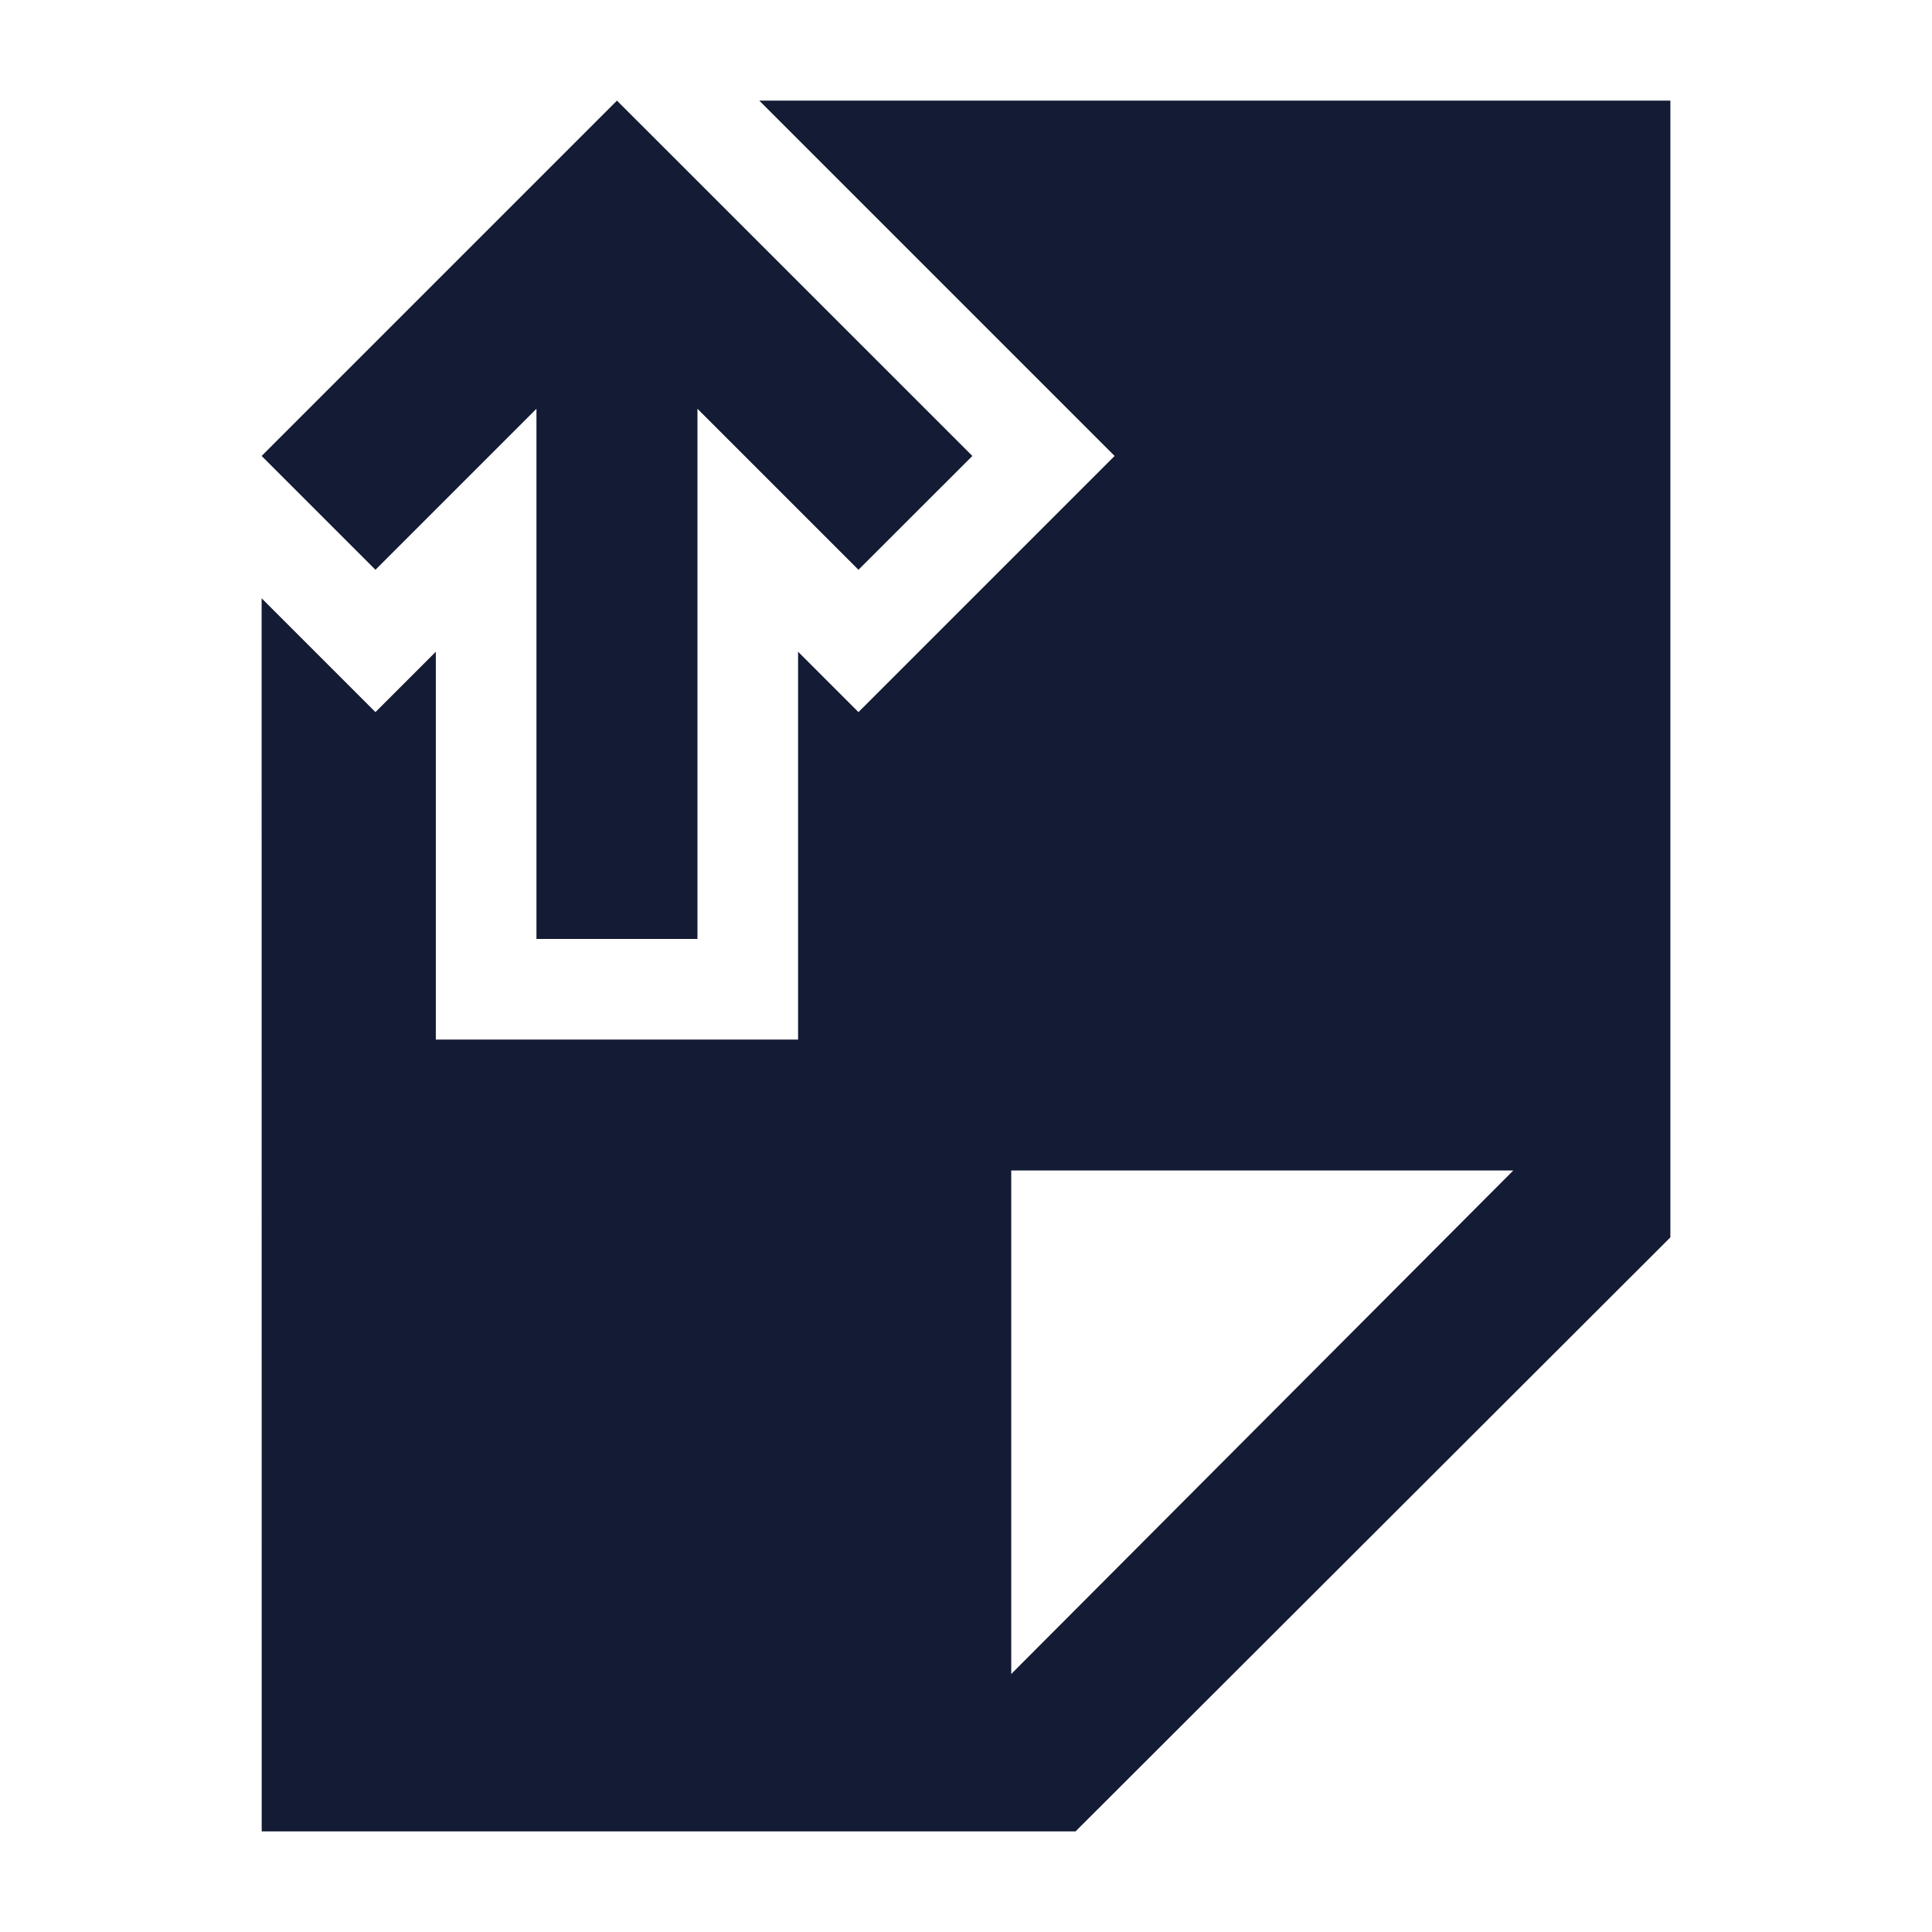 <svg width="24" height="24" viewBox="0 0 24 24" fill="none" xmlns="http://www.w3.org/2000/svg">
<path fill-rule="evenodd" clip-rule="evenodd" d="M7.664 1.25L12.079 5.664L10.664 7.078L8.664 5.078L8.664 11.664H6.664L6.664 5.078L4.664 7.078L3.25 5.664L7.664 1.25Z" fill="#141B34"/>
<path fill-rule="evenodd" clip-rule="evenodd" d="M9.914 8.096L10.664 8.846L13.846 5.664L9.432 1.25H20.75L20.75 15.371L13.361 22.75L3.251 22.75L3.25 7.432L4.664 8.846L5.414 8.096L5.414 12.914H9.914L9.914 8.096ZM12.562 20.795L18.799 14.54L12.562 14.54L12.562 20.795Z" fill="#141B34"/>
</svg>
